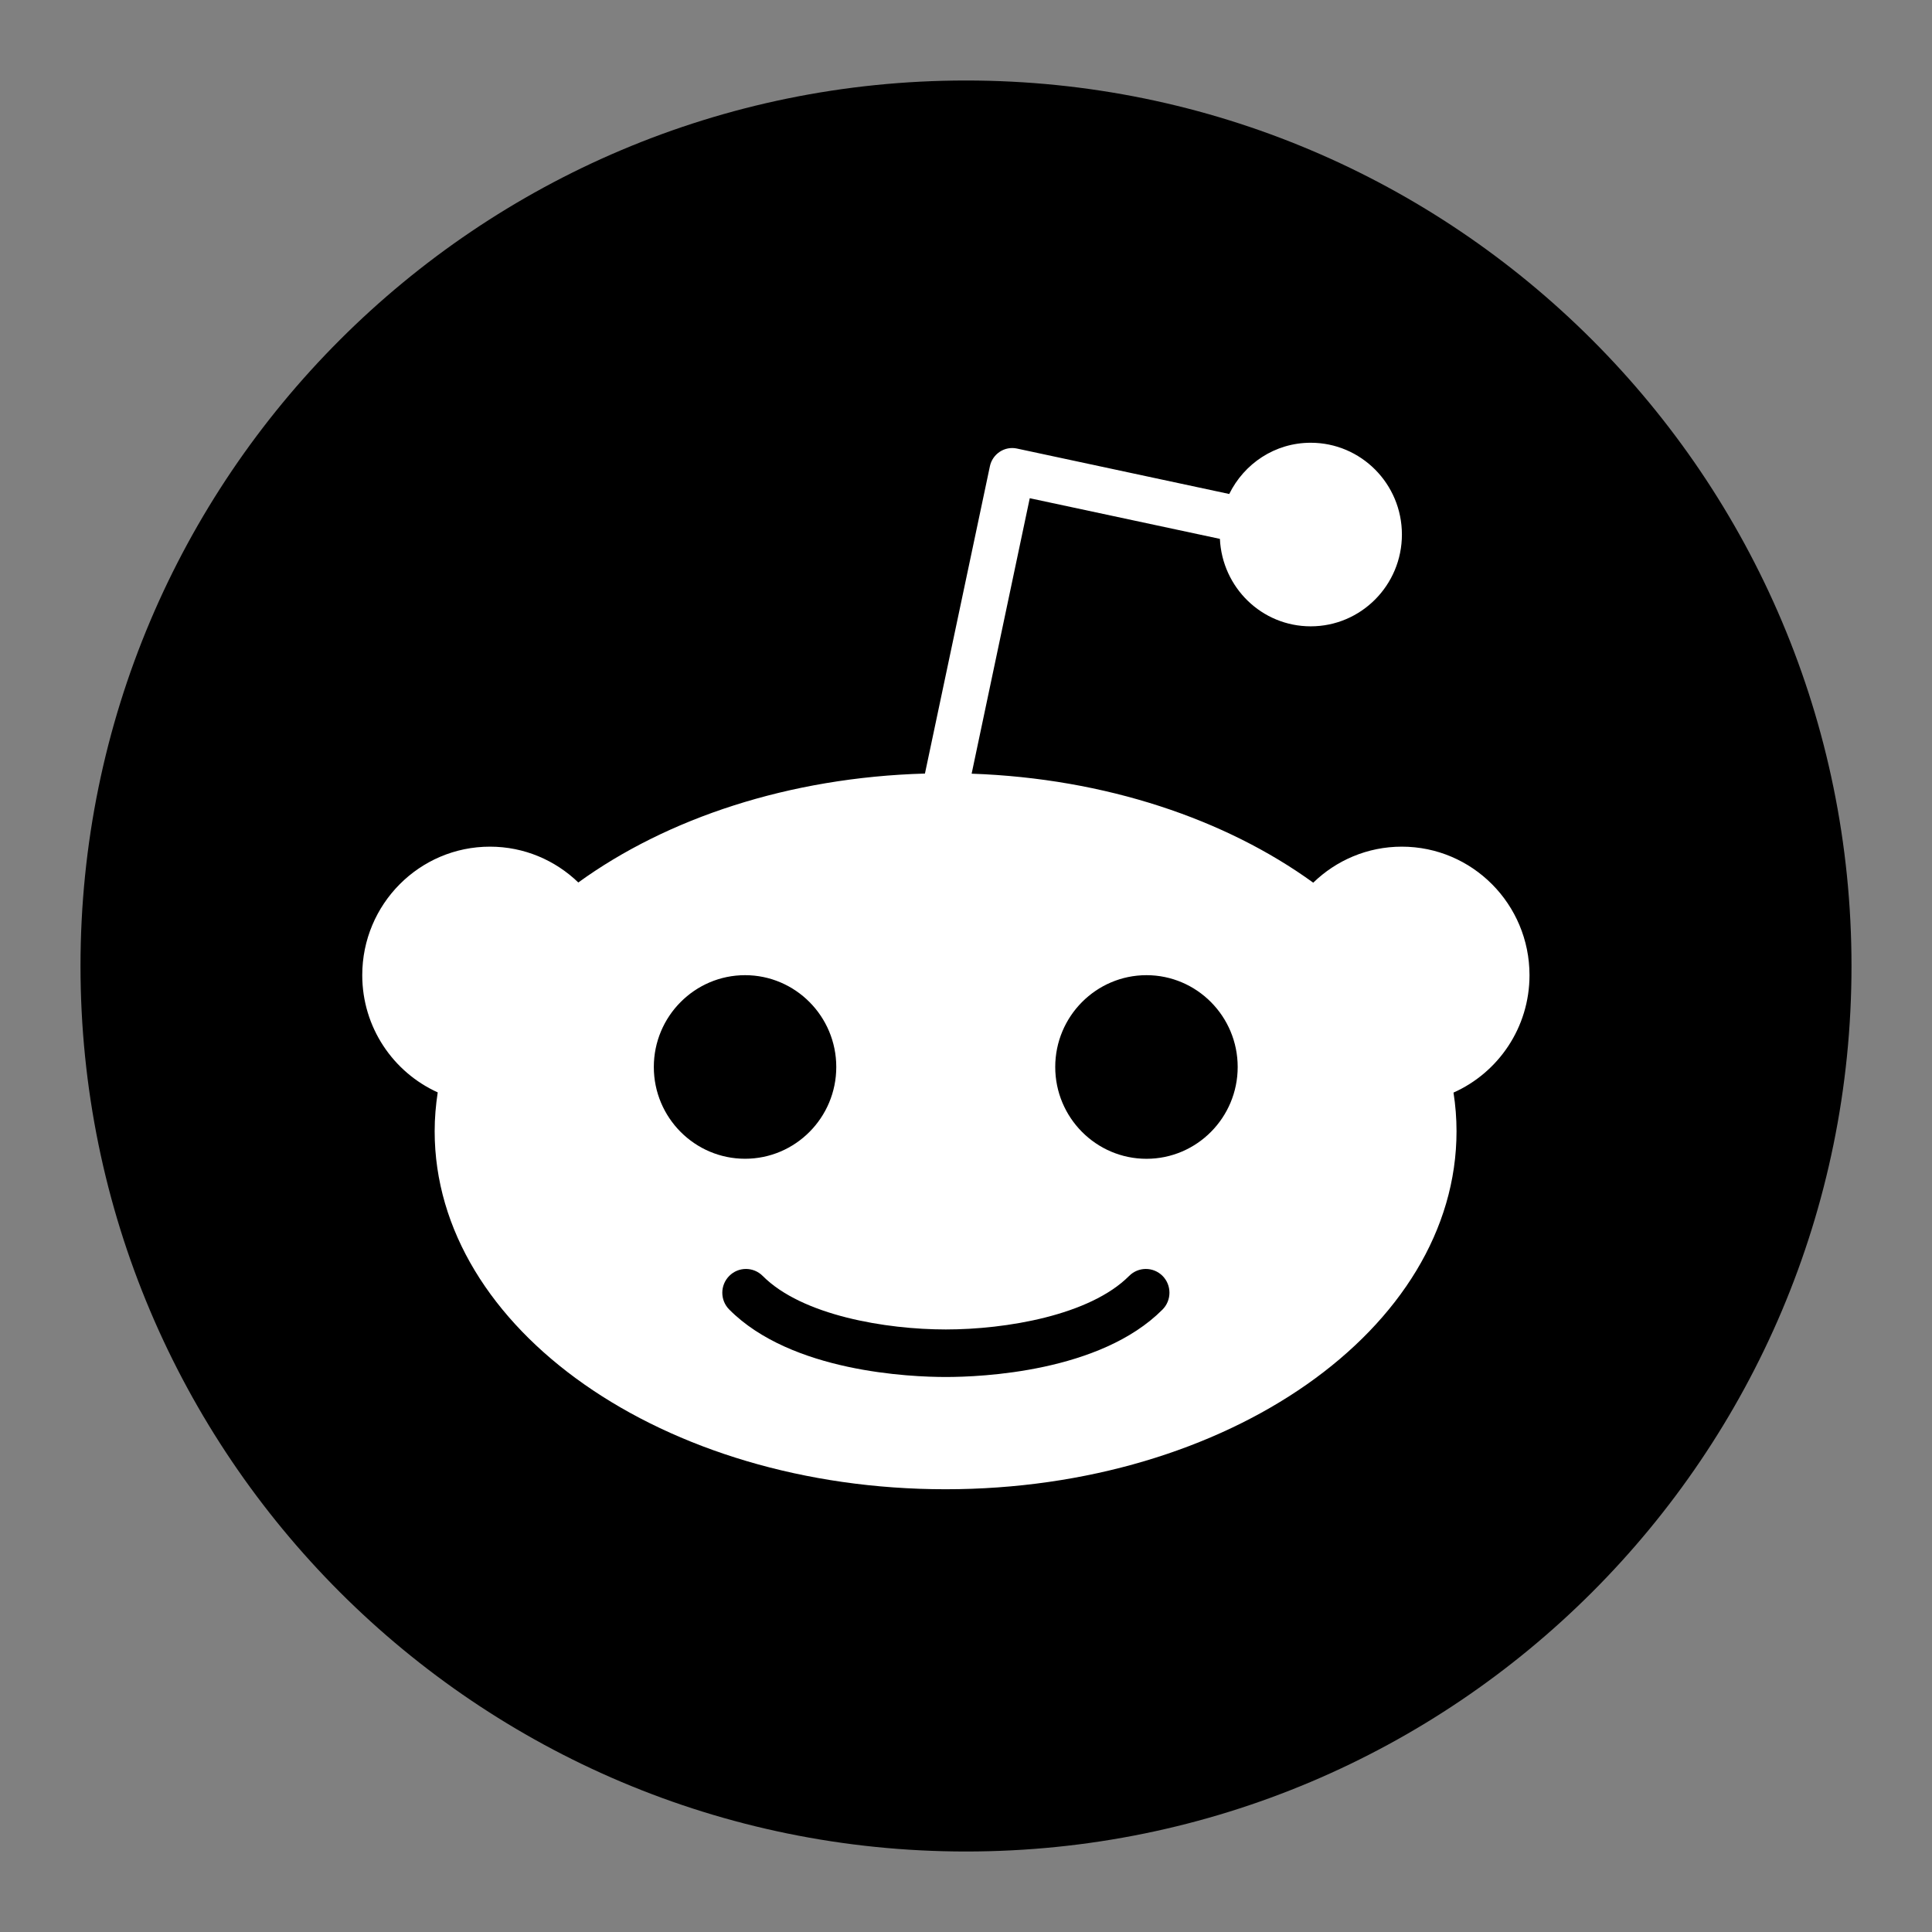 <?xml version="1.0" encoding="UTF-8"?>
<svg width="48px" height="48px" viewBox="0 0 48 48" version="1.1" xmlns="http://www.w3.org/2000/svg" xmlns:xlink="http://www.w3.org/1999/xlink">
    <rect x="0" y="0" width="48" height="48" fill="#808080" stroke="none"/>
    <title>EC/Icons/Social/2XL_48x48px/Icon-Reddit/Colour</title>
    <g id="EC/Icons/Social/2XL_48x48px/Icon-Reddit/Colour" stroke="none" stroke-width="1" fill="none" fill-rule="evenodd">
        <path d="M46,24 C46,36.151 36.151,46 24,46 C11.851,46 2,36.151 2,24 C2,11.851 11.851,2 24,2 C36.151,2 46,11.851 46,24" id="Fill-1" fill="#000000"></path>
        <path d="M28.484,28.79 C27.234,28.79 26.217,27.767 26.217,26.509 C26.217,25.251 27.234,24.228 28.484,24.228 C29.734,24.228 30.75,25.251 30.75,26.509 C30.75,27.767 29.734,28.79 28.484,28.79 M28.882,32.536 C27.335,34.091 24.371,34.211 23.499,34.211 C22.626,34.211 19.663,34.091 18.118,32.535 C17.888,32.305 17.888,31.931 18.118,31.7 C18.346,31.469 18.719,31.469 18.949,31.7 C19.924,32.681 22.009,33.03 23.499,33.03 C24.99,33.03 27.076,32.681 28.053,31.7 C28.283,31.469 28.654,31.469 28.884,31.7 C29.112,31.931 29.112,32.305 28.882,32.536 M16.244,26.509 C16.244,25.251 17.261,24.228 18.511,24.228 C19.761,24.228 20.777,25.251 20.777,26.509 C20.777,27.767 19.761,28.789 18.511,28.789 C17.261,28.789 16.244,27.767 16.244,26.509 M38,24.228 C38,22.464 36.579,21.035 34.827,21.035 C33.972,21.035 33.196,21.377 32.627,21.93 C30.456,20.356 27.468,19.338 24.14,19.222 L25.584,12.378 L30.308,13.388 C30.365,14.596 31.348,15.561 32.564,15.561 C33.815,15.561 34.83,14.539 34.83,13.28 C34.83,12.021 33.815,11 32.564,11 C31.673,11 30.91,11.52 30.54,12.273 L25.266,11.144 C25.119,11.112 24.965,11.141 24.839,11.224 C24.714,11.307 24.625,11.435 24.594,11.583 L22.98,19.219 C19.603,19.314 16.566,20.332 14.368,21.925 C13.798,21.375 13.026,21.035 12.173,21.035 C10.421,21.035 9,22.464 9,24.228 C9,25.525 9.771,26.641 10.875,27.14 C10.827,27.456 10.799,27.779 10.799,28.105 C10.799,33.018 16.483,37 23.493,37 C30.503,37 36.187,33.018 36.187,28.105 C36.187,27.782 36.161,27.46 36.112,27.145 C37.223,26.65 38,25.531 38,24.228" id="Fill-3" fill="#FFFFFF"></path>
    </g>
</svg>